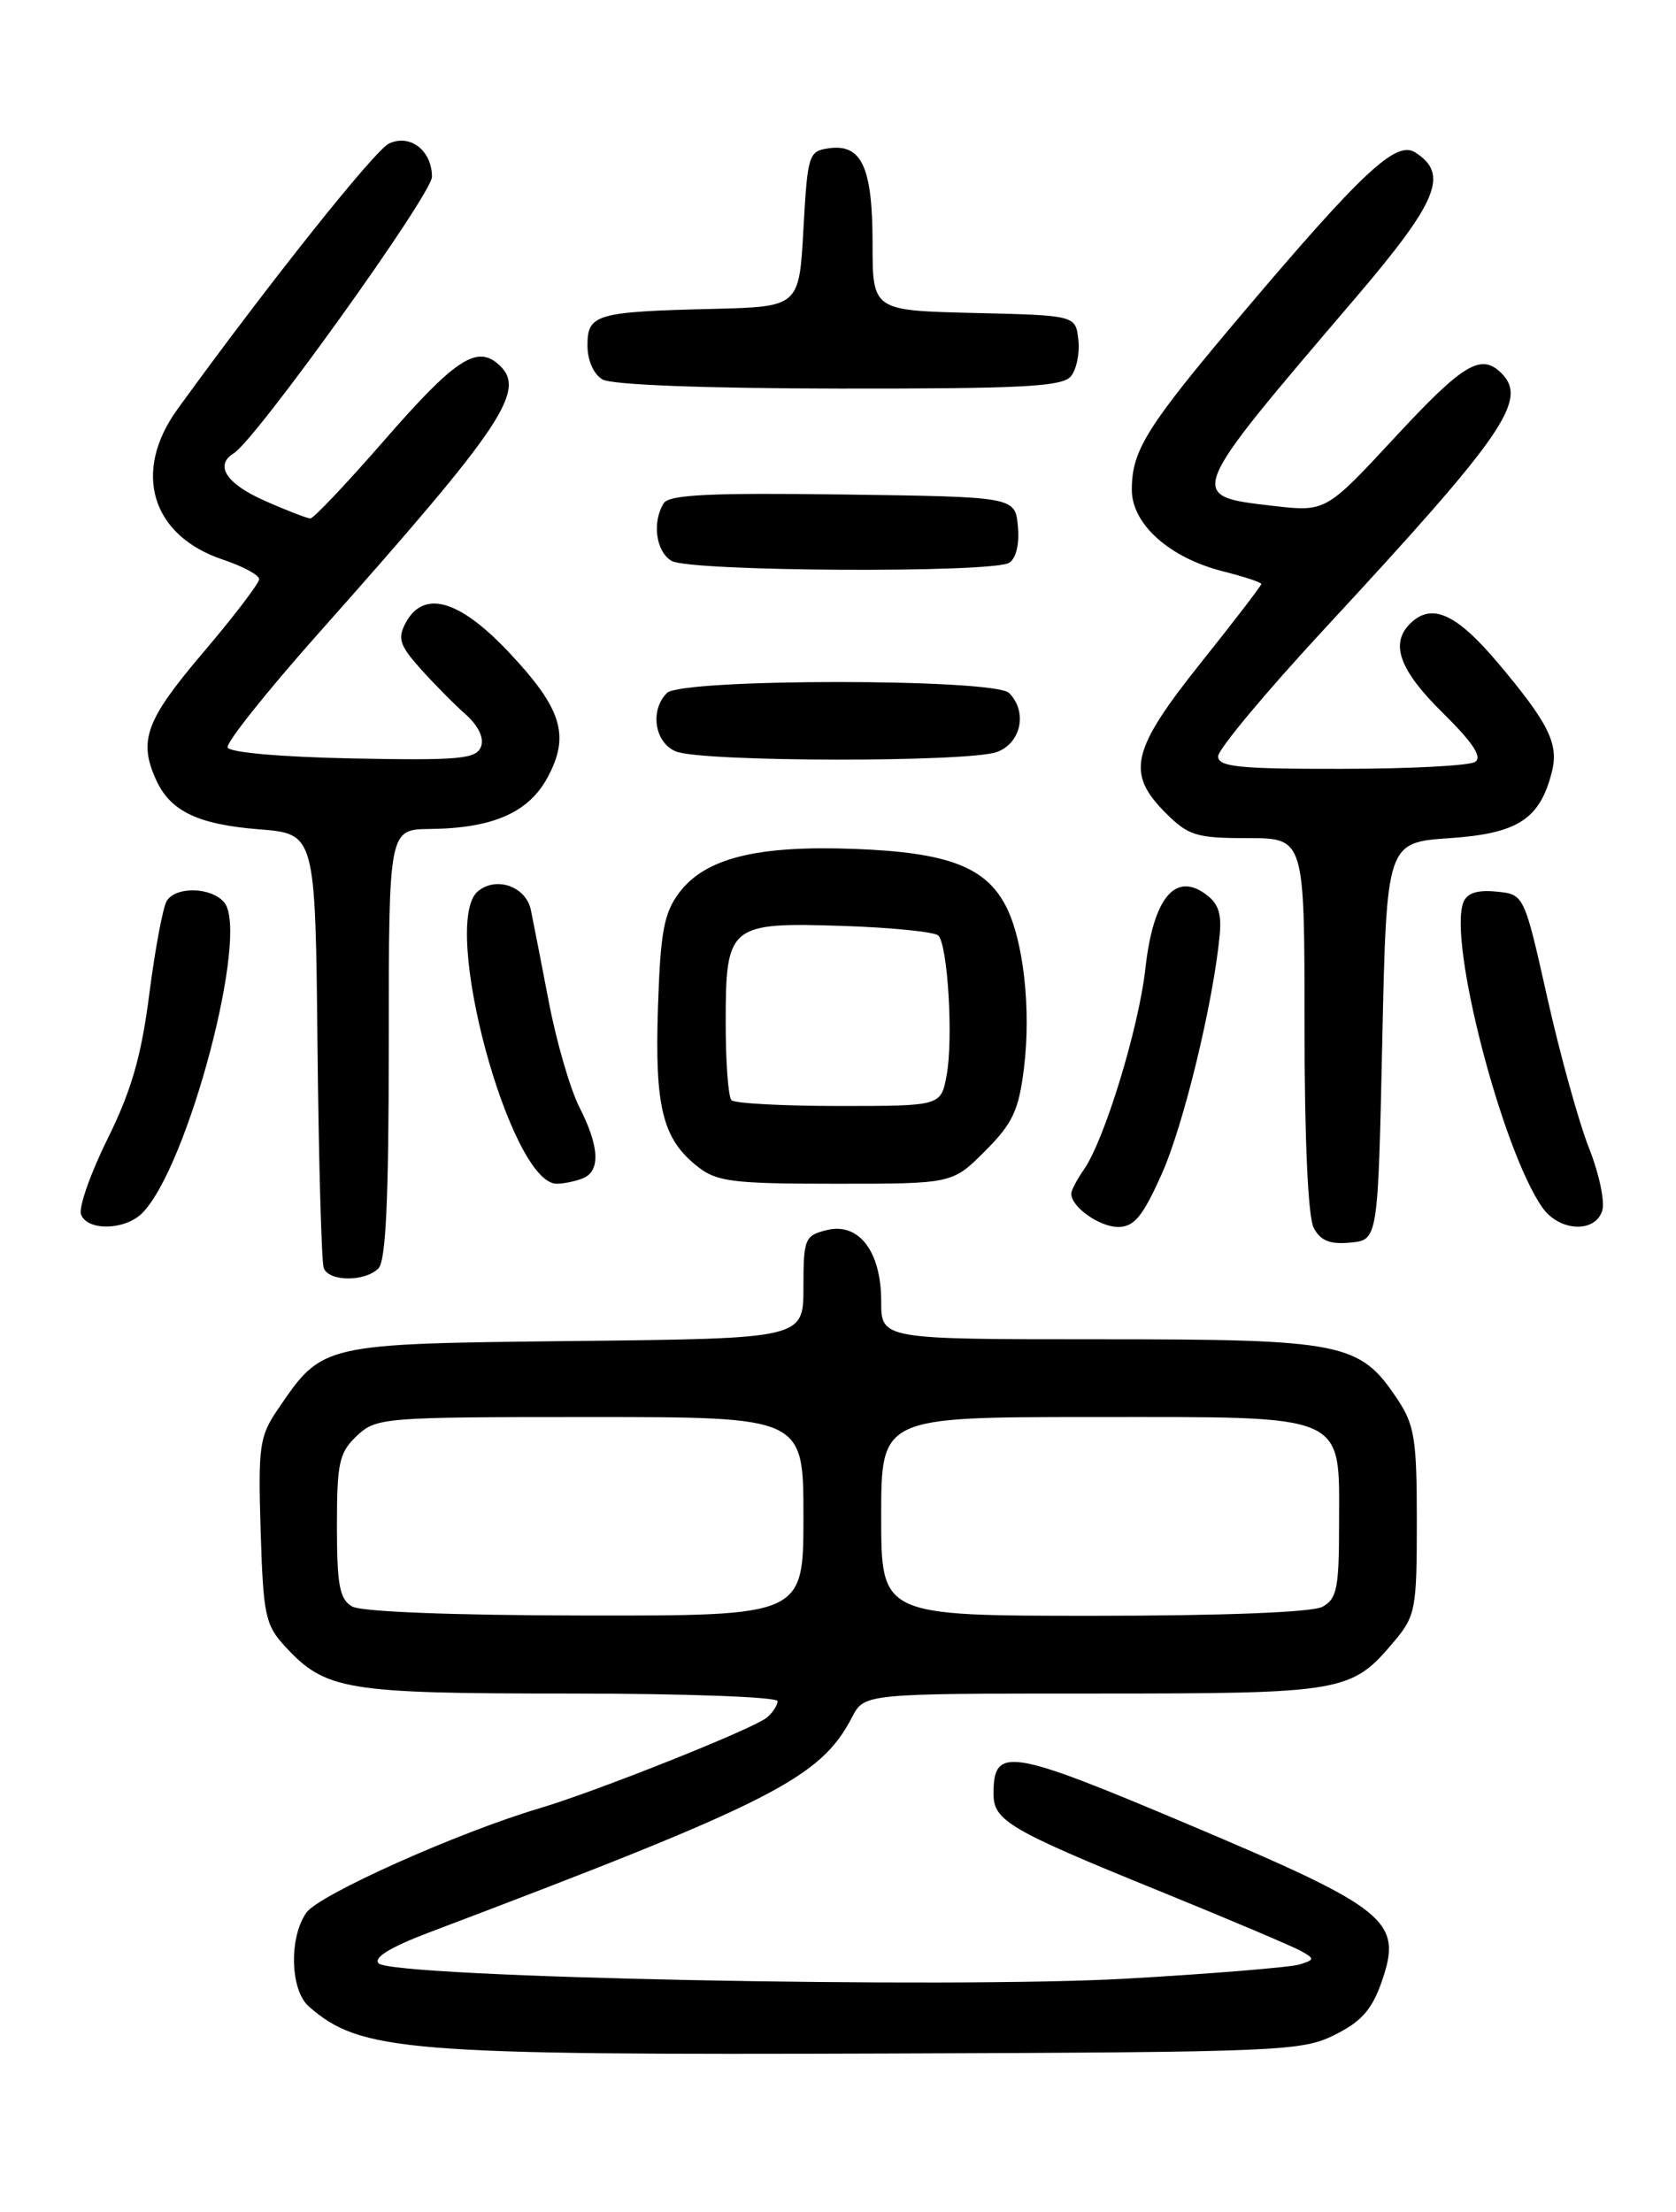 <?xml version="1.0" encoding="UTF-8" standalone="no"?>
<!DOCTYPE svg PUBLIC "-//W3C//DTD SVG 1.1//EN" "http://www.w3.org/Graphics/SVG/1.1/DTD/svg11.dtd" >
<svg xmlns="http://www.w3.org/2000/svg" xmlns:xlink="http://www.w3.org/1999/xlink" version="1.1" viewBox="0 0 194 256">
 <g >
 <path fill="currentColor"
d=" M 154.50 235.50 C 157.61 233.95 158.83 232.56 159.96 229.27 C 162.37 222.30 160.67 220.91 137.61 211.17 C 116.77 202.36 115.00 202.08 115.00 207.60 C 115.00 210.72 116.81 211.78 134.19 218.85 C 142.27 222.14 149.66 225.27 150.60 225.80 C 152.20 226.69 152.19 226.81 150.41 227.36 C 149.36 227.68 140.40 228.42 130.50 228.99 C 109.94 230.17 45.46 228.86 43.83 227.23 C 43.18 226.58 45.18 225.35 49.67 223.65 C 89.45 208.59 94.96 205.79 98.62 198.75 C 100.05 196.00 100.05 196.00 126.58 196.00 C 155.63 196.00 156.41 195.86 161.38 189.96 C 163.85 187.02 164.00 186.24 164.00 176.07 C 164.00 166.53 163.74 164.91 161.73 161.90 C 157.38 155.38 155.49 155.00 127.25 155.00 C 102.00 155.00 102.00 155.00 102.00 150.61 C 102.00 144.81 99.40 141.43 95.67 142.37 C 93.15 143.00 93.00 143.38 93.00 148.97 C 93.00 154.91 93.00 154.91 66.57 155.20 C 37.10 155.53 37.38 155.47 32.17 163.09 C 30.03 166.23 29.87 167.35 30.17 177.17 C 30.47 186.93 30.71 188.08 33.00 190.55 C 37.69 195.62 39.96 196.00 65.97 196.00 C 79.19 196.00 90.00 196.39 90.00 196.88 C 90.00 197.36 89.44 198.22 88.75 198.79 C 87.16 200.10 69.11 207.30 62.48 209.27 C 53.03 212.07 36.92 219.28 35.46 221.36 C 33.43 224.26 33.59 230.33 35.75 232.22 C 41.75 237.45 46.89 237.86 103.00 237.66 C 148.29 237.50 150.69 237.40 154.50 235.50 Z  M 43.80 146.80 C 44.67 145.93 45.00 138.76 45.00 120.80 C 45.00 96.00 45.00 96.00 49.75 95.94 C 57.07 95.86 61.21 94.04 63.40 89.94 C 66.01 85.08 65.03 81.97 58.81 75.39 C 53.11 69.37 49.02 68.23 46.95 72.10 C 46.00 73.88 46.26 74.69 48.63 77.35 C 50.18 79.08 52.53 81.47 53.87 82.65 C 55.39 84.01 56.06 85.41 55.67 86.43 C 55.12 87.84 53.19 88.02 40.85 87.78 C 32.52 87.61 26.53 87.09 26.35 86.50 C 26.17 85.95 30.86 80.06 36.76 73.42 C 58.59 48.86 61.14 45.02 57.55 42.04 C 55.07 39.99 52.51 41.74 44.42 51.03 C 40.12 55.96 36.30 60.00 35.93 60.00 C 35.56 60.00 33.17 59.08 30.63 57.95 C 26.20 55.99 24.80 53.86 27.05 52.47 C 29.64 50.87 50.00 22.48 50.00 20.46 C 50.00 17.43 47.48 15.47 45.03 16.61 C 43.39 17.37 31.00 32.92 20.55 47.35 C 15.28 54.62 17.51 62.00 25.81 64.77 C 28.11 65.54 30.00 66.55 30.00 67.03 C 30.00 67.50 27.08 71.33 23.50 75.54 C 16.87 83.34 16.00 85.71 18.07 90.26 C 19.72 93.89 22.91 95.42 30.00 95.98 C 36.50 96.50 36.50 96.50 36.75 121.00 C 36.89 134.47 37.22 146.06 37.47 146.75 C 38.06 148.34 42.23 148.37 43.80 146.80 Z  M 160.00 120.50 C 160.50 97.50 160.50 97.50 167.84 97.00 C 175.71 96.46 178.26 94.80 179.64 89.30 C 180.45 86.09 179.25 83.68 173.41 76.75 C 168.55 70.98 165.70 69.70 163.20 72.20 C 160.88 74.52 162.01 77.59 166.99 82.49 C 170.49 85.94 171.61 87.63 170.74 88.18 C 170.06 88.62 163.09 88.98 155.25 88.98 C 143.38 89.00 141.00 88.75 141.00 87.53 C 141.00 86.72 146.54 80.09 153.31 72.78 C 174.09 50.35 176.90 46.30 173.80 43.20 C 171.44 40.84 169.39 42.07 161.48 50.60 C 153.46 59.25 153.46 59.25 147.30 58.54 C 137.29 57.37 137.24 57.50 156.80 34.60 C 166.48 23.26 167.77 20.12 163.78 17.62 C 161.59 16.25 157.64 19.94 143.82 36.27 C 132.70 49.42 131.02 52.09 131.01 56.66 C 131.00 60.66 135.36 64.56 141.59 66.13 C 144.01 66.74 146.00 67.40 146.00 67.59 C 146.00 67.78 142.85 71.89 139.00 76.71 C 130.94 86.81 130.32 89.47 134.92 94.08 C 137.56 96.72 138.49 97.00 144.42 97.00 C 151.00 97.00 151.00 97.00 151.00 118.57 C 151.00 131.93 151.41 140.89 152.07 142.12 C 152.86 143.60 153.96 144.04 156.32 143.81 C 159.50 143.50 159.50 143.50 160.00 120.50 Z  M 16.45 140.41 C 21.74 135.12 28.91 108.01 25.96 104.45 C 24.48 102.67 20.41 102.55 19.31 104.25 C 18.87 104.94 17.96 109.77 17.29 114.98 C 16.36 122.24 15.23 126.17 12.46 131.79 C 10.46 135.82 9.08 139.77 9.38 140.56 C 10.12 142.49 14.46 142.39 16.45 140.41 Z  M 134.46 135.90 C 137.00 130.25 140.45 116.00 141.19 108.14 C 141.42 105.59 140.98 104.43 139.32 103.32 C 135.89 101.01 133.46 104.17 132.58 112.10 C 131.81 118.99 127.84 131.97 125.46 135.36 C 124.66 136.51 124.00 137.76 124.00 138.15 C 124.00 139.69 127.27 142.00 129.43 142.00 C 131.27 142.00 132.27 140.80 134.46 135.90 Z  M 185.46 140.12 C 185.79 139.08 185.10 135.82 183.93 132.87 C 182.76 129.91 180.59 122.10 179.11 115.50 C 176.42 103.50 176.42 103.50 173.20 103.19 C 170.98 102.97 169.80 103.36 169.38 104.45 C 167.63 109.02 173.87 133.10 178.53 139.75 C 180.48 142.53 184.63 142.75 185.46 140.12 Z  M 67.42 136.39 C 69.53 135.58 69.41 132.73 67.06 128.13 C 66.00 126.04 64.40 120.54 63.52 115.92 C 62.63 111.29 61.70 106.52 61.45 105.32 C 60.89 102.60 57.45 101.38 55.32 103.15 C 50.90 106.81 59.03 137.00 64.44 137.00 C 65.21 137.00 66.55 136.73 67.42 136.39 Z  M 114.02 133.22 C 117.21 130.03 117.92 128.53 118.52 123.66 C 119.37 116.86 118.48 108.82 116.43 104.86 C 114.08 100.32 109.69 98.66 99.00 98.25 C 87.62 97.81 81.61 99.31 78.60 103.34 C 76.85 105.68 76.44 107.88 76.16 116.64 C 75.78 128.17 76.70 131.83 80.77 135.03 C 82.97 136.77 84.86 137.00 96.75 137.00 C 110.24 137.00 110.24 137.00 114.02 133.22 Z  M 115.43 87.02 C 118.22 85.96 118.95 82.35 116.80 80.20 C 115.11 78.51 78.89 78.51 77.20 80.20 C 75.19 82.21 75.77 85.97 78.25 86.97 C 81.30 88.20 112.23 88.24 115.43 87.02 Z  M 116.82 65.13 C 117.62 64.62 118.02 62.94 117.82 60.90 C 117.50 57.50 117.50 57.50 97.57 57.23 C 82.30 57.02 77.46 57.25 76.84 58.23 C 75.45 60.41 75.92 63.86 77.75 64.92 C 79.86 66.15 114.92 66.34 116.82 65.13 Z  M 123.95 43.56 C 124.61 42.77 125.00 40.86 124.82 39.31 C 124.50 36.50 124.50 36.50 112.75 36.22 C 101.00 35.94 101.00 35.94 101.00 28.16 C 101.00 19.36 99.74 16.62 95.94 17.16 C 93.60 17.49 93.48 17.88 93.00 26.50 C 92.50 35.50 92.50 35.50 82.50 35.75 C 68.97 36.08 68.00 36.37 68.00 39.97 C 68.00 41.71 68.71 43.32 69.75 43.92 C 70.81 44.54 81.59 44.95 97.13 44.97 C 118.24 44.99 122.97 44.75 123.95 43.56 Z  M 40.75 185.92 C 39.31 185.08 39.00 183.45 39.00 176.62 C 39.00 169.27 39.26 168.11 41.31 166.17 C 43.56 164.06 44.35 164.00 68.31 164.00 C 93.00 164.00 93.00 164.00 93.00 175.50 C 93.00 187.00 93.00 187.00 67.75 186.97 C 52.47 186.95 41.81 186.54 40.75 185.92 Z  M 102.00 175.50 C 102.00 164.00 102.00 164.00 126.50 164.00 C 156.31 164.00 155.00 163.43 155.00 176.46 C 155.00 183.81 154.74 185.07 153.07 185.96 C 151.88 186.60 141.59 187.00 126.57 187.00 C 102.00 187.00 102.00 187.00 102.00 175.50 Z  M 84.67 127.33 C 84.30 126.97 84.00 122.95 84.00 118.40 C 84.00 107.04 84.37 106.73 97.58 107.16 C 103.22 107.35 108.18 107.85 108.61 108.27 C 109.71 109.37 110.36 120.29 109.57 124.47 C 108.91 128.00 108.91 128.00 97.12 128.00 C 90.64 128.00 85.03 127.70 84.67 127.33 Z "/>
</g>
</svg>